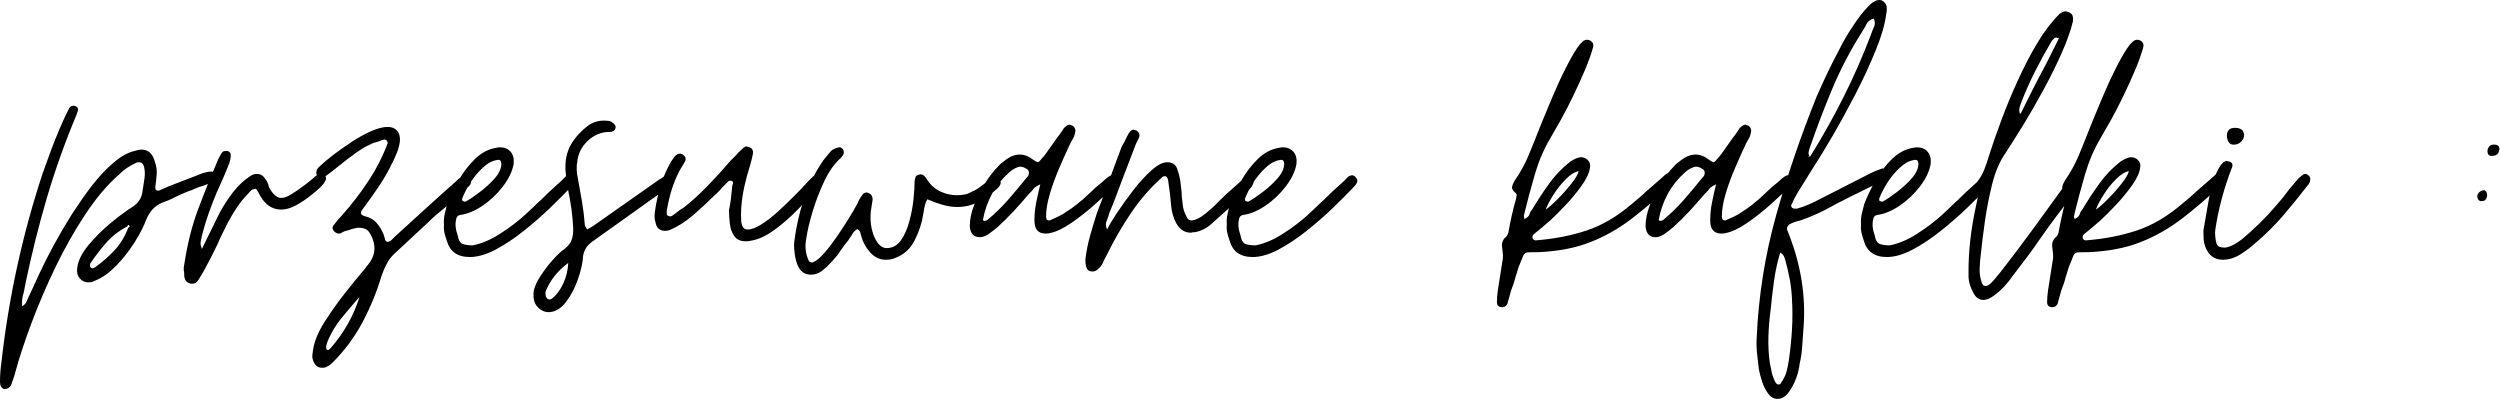 <svg width="345" height="56" viewBox="0 0 345 56" fill="none" xmlns="http://www.w3.org/2000/svg">
<path d="M0.562 53.688C0.188 53.562 0 53.227 0 52.688C0 51.812 0.062 50.938 0.188 50.062C1.18 41.164 3.07 32.48 5.859 24C6.148 23.211 6.5 22.246 6.906 21.109C7.32 19.965 7.77 18.836 8.25 17.719C8.727 16.594 9.156 15.68 9.531 14.969C9.656 14.719 9.863 14.594 10.156 14.594C10.281 14.594 10.363 14.617 10.406 14.656C10.781 14.781 10.863 15.074 10.656 15.531C10.656 15.531 10.613 15.656 10.531 15.906C8.945 19.688 7.582 23.523 6.438 27.406C5.301 31.293 4.316 35.25 3.484 39.281C3.445 39.488 3.402 39.719 3.359 39.969C3.32 40.219 3.258 40.469 3.172 40.719C3.047 41.25 3.008 41.766 3.047 42.266C3.34 42.098 3.539 41.898 3.641 41.672C3.742 41.441 3.836 41.227 3.922 41.031C4.129 40.57 4.359 40.082 4.609 39.562C4.859 39.039 5.129 38.445 5.422 37.781C6.004 36.531 6.676 35.203 7.438 33.797C8.207 32.383 9.051 30.945 9.969 29.484C10.426 28.789 10.895 28.094 11.375 27.406C11.852 26.719 12.32 26.086 12.781 25.5C13.727 24.293 14.703 23.266 15.703 22.422C16.703 21.57 17.66 21.039 18.578 20.828C18.953 20.703 19.258 20.641 19.5 20.641C20.457 20.641 21.082 21.203 21.375 22.328C21.582 22.902 21.664 23.469 21.625 24.031C21.582 24.594 21.52 25.168 21.438 25.75C21.395 26.125 21.52 26.312 21.812 26.312C21.938 26.312 22.02 26.293 22.062 26.25C22.145 26.211 22.238 26.168 22.344 26.125C22.445 26.086 22.539 26.043 22.625 26C22.707 25.961 22.801 25.918 22.906 25.875C23.008 25.836 23.102 25.793 23.188 25.75L27.547 24.062C27.629 24.023 27.734 23.98 27.859 23.938C27.984 23.898 28.129 23.855 28.297 23.812C28.422 23.773 28.535 23.742 28.641 23.719C28.742 23.699 28.836 23.688 28.922 23.688C29.422 23.605 29.711 23.836 29.797 24.375C29.836 24.793 29.672 25.062 29.297 25.188C29.004 25.273 28.734 25.367 28.484 25.469C28.234 25.574 27.961 25.668 27.672 25.75C27.379 25.836 27.109 25.938 26.859 26.062C26.609 26.188 26.336 26.293 26.047 26.375C25.754 26.5 25.453 26.625 25.141 26.75C24.836 26.875 24.52 27.023 24.188 27.188C23.895 27.355 23.594 27.5 23.281 27.625C22.969 27.75 22.645 27.875 22.312 28C21.352 28.418 20.645 29.184 20.188 30.297C19.852 31.215 19.312 32.266 18.562 33.453C17.82 34.633 16.973 35.711 16.016 36.688C15.055 37.668 14.098 38.344 13.141 38.719C12.859 38.883 12.551 38.969 12.219 38.969C11.719 38.969 11.312 38.781 11 38.406C10.688 38.031 10.57 37.555 10.656 36.969C10.781 35.969 11.297 34.922 12.203 33.828C13.117 32.727 14.16 31.695 15.328 30.734C16.492 29.777 17.473 29.055 18.266 28.562C19.129 28.023 19.602 27.25 19.688 26.25C19.727 25.961 19.77 25.688 19.812 25.438C19.852 25.188 19.895 24.918 19.938 24.625C20.02 24.043 20 23.5 19.875 23C19.75 22.594 19.523 22.391 19.203 22.391C18.992 22.391 18.867 22.414 18.828 22.453C17.91 22.859 17.117 23.398 16.453 24.062C14.867 25.438 13.328 27.25 11.828 29.5C10.336 31.742 8.957 34.172 7.688 36.797C6.426 39.41 5.316 41.992 4.359 44.547C3.402 47.098 2.652 49.375 2.109 51.375C2.07 51.582 1.996 51.82 1.891 52.094C1.789 52.363 1.695 52.645 1.609 52.938C1.445 53.438 1.094 53.688 0.562 53.688ZM12.781 37.031C12.82 37.031 12.863 37.023 12.906 37C12.945 36.98 13.008 36.949 13.094 36.906C14.082 36.199 14.984 35.414 15.797 34.547C16.609 33.672 17.242 32.633 17.703 31.422C17.91 31.34 17.953 31.234 17.828 31.109C17.742 30.984 17.66 31.027 17.578 31.234C16.453 31.82 15.492 32.559 14.703 33.453C13.91 34.352 13.164 35.312 12.469 36.344C12.383 36.68 12.406 36.867 12.531 36.906C12.613 36.992 12.695 37.031 12.781 37.031ZM26.484 39.156C26.445 39.156 26.414 39.156 26.391 39.156C26.371 39.156 26.34 39.156 26.297 39.156C26.297 39.113 26.258 39.094 26.172 39.094C25.758 38.969 25.508 38.656 25.422 38.156C25.422 38.031 25.422 37.906 25.422 37.781C25.422 37.656 25.402 37.512 25.359 37.344C25.359 37.219 25.359 37.094 25.359 36.969C25.359 36.844 25.383 36.699 25.422 36.531C25.84 33.75 26.465 31.242 27.297 29C28.129 26.75 29.082 24.383 30.156 21.891C30.238 21.727 30.32 21.57 30.406 21.422C30.488 21.277 30.57 21.141 30.656 21.016C30.781 20.891 30.969 20.828 31.219 20.828H31.406C31.738 20.953 31.883 21.164 31.844 21.453C31.844 21.828 31.738 22.281 31.531 22.812C31.281 23.438 31.02 24.062 30.75 24.688C30.477 25.312 30.195 25.938 29.906 26.562C29.5 27.523 29.129 28.48 28.797 29.438C28.461 30.387 28.172 31.34 27.922 32.297C27.836 32.633 27.766 32.965 27.703 33.297C27.641 33.633 27.691 33.965 27.859 34.297H27.797L27.859 34.359L30.281 29.422C30.781 28.477 31.406 27.512 32.156 26.531C32.906 25.555 33.758 24.773 34.719 24.188C34.969 24.062 35.219 24 35.469 24C35.957 24 36.348 24.25 36.641 24.75C36.723 24.836 36.797 24.938 36.859 25.062C36.922 25.188 36.973 25.312 37.016 25.438C37.055 25.688 37.16 25.938 37.328 26.188C37.785 26.938 38.285 27.312 38.828 27.312C39.203 27.312 39.66 27.148 40.203 26.812C40.742 26.48 41.289 26.105 41.844 25.688C42.406 25.273 42.852 24.918 43.188 24.625C43.438 24.375 43.707 24.168 44 24C44.039 23.961 44.125 23.938 44.25 23.938C44.414 23.938 44.582 24 44.75 24.125C45 24.375 45.062 24.625 44.938 24.875C44.77 25.211 44.582 25.48 44.375 25.688C44 26.062 43.477 26.512 42.812 27.031C42.156 27.555 41.473 28 40.766 28.375C40.055 28.742 39.41 28.922 38.828 28.922C37.785 28.922 36.93 28.469 36.266 27.562C36.18 27.438 36.098 27.312 36.016 27.188C35.941 27.062 35.863 26.938 35.781 26.812C35.738 26.688 35.676 26.562 35.594 26.438C35.508 26.312 35.426 26.188 35.344 26.062C35.051 26.062 34.832 26.125 34.688 26.25C34.539 26.375 34.406 26.523 34.281 26.688C33.695 27.273 33.176 27.906 32.719 28.594C32.258 29.273 31.844 29.965 31.469 30.672C31.219 31.172 30.969 31.672 30.719 32.172C30.469 32.672 30.238 33.172 30.031 33.672C29.789 34.172 29.547 34.672 29.297 35.172C29.047 35.664 28.773 36.18 28.484 36.719C28.316 37.055 28.141 37.375 27.953 37.688C27.766 38 27.566 38.32 27.359 38.656C27.148 38.988 26.859 39.156 26.484 39.156ZM44.445 50.75C43.82 50.75 43.402 50.395 43.195 49.688C43.109 49.477 43.078 49.258 43.102 49.031C43.121 48.801 43.152 48.562 43.195 48.312C43.32 47.531 43.547 46.785 43.883 46.078C44.215 45.367 44.605 44.68 45.055 44.016C45.844 42.805 46.68 41.641 47.555 40.516C48.43 39.398 49.324 38.301 50.242 37.219C50.367 37.094 50.449 36.992 50.492 36.906C50.531 36.824 50.617 36.719 50.742 36.594C51.812 35.312 51.961 33.922 51.18 32.422C50.969 32.008 50.73 31.734 50.461 31.609C50.188 31.484 49.824 31.422 49.367 31.422C48.867 31.508 48.406 31.633 47.992 31.797C47.699 31.84 47.387 31.965 47.055 32.172C47.012 32.215 46.906 32.234 46.742 32.234C46.531 32.234 46.324 32.133 46.117 31.922C45.824 31.59 45.824 31.277 46.117 30.984C46.449 30.527 46.805 30.109 47.18 29.734C48.469 28.289 49.664 26.742 50.758 25.094C51.859 23.449 52.766 21.695 53.477 19.828C53.516 19.664 53.477 19.516 53.352 19.391C53.227 19.266 53.102 19.227 52.977 19.266C52.809 19.309 52.652 19.359 52.508 19.422C52.359 19.484 52.203 19.539 52.039 19.578C51.664 19.664 51.336 19.789 51.055 19.953C50.555 20.164 49.918 20.539 49.148 21.078C48.375 21.621 47.637 22.184 46.93 22.766C46.219 23.34 45.637 23.793 45.18 24.125C44.898 24.375 44.59 24.5 44.258 24.5C44.047 24.5 43.883 24.418 43.758 24.25C43.547 23.793 43.652 23.375 44.07 23C44.527 22.555 45.148 22.027 45.93 21.422C46.719 20.82 47.574 20.215 48.492 19.609C49.406 19.008 50.309 18.508 51.195 18.109C52.09 17.715 52.852 17.516 53.477 17.516C54.184 17.516 54.684 17.777 54.977 18.297C55.266 18.82 55.266 19.539 54.977 20.453C54.934 20.664 54.859 20.883 54.758 21.109C54.652 21.34 54.559 21.559 54.477 21.766C54.391 21.977 54.289 22.195 54.164 22.422C54.039 22.641 53.934 22.855 53.852 23.062C53.309 24.105 52.715 25.094 52.07 26.031C51.434 26.969 50.762 27.914 50.055 28.859C49.637 29.359 49.762 29.695 50.43 29.859C51.086 30.027 51.602 30.328 51.977 30.766C52.352 31.203 52.664 31.715 52.914 32.297C52.953 32.383 52.984 32.477 53.008 32.578C53.027 32.684 53.059 32.777 53.102 32.859C53.102 33.07 53.184 33.234 53.352 33.359C53.602 33.402 53.828 33.32 54.039 33.109C54.121 33.027 54.203 32.945 54.289 32.859C54.371 32.777 54.453 32.695 54.539 32.609C55.953 31.32 57.355 30.043 58.742 28.781C60.137 27.512 61.562 26.23 63.023 24.938C63.188 24.773 63.359 24.625 63.539 24.5C63.727 24.375 63.945 24.293 64.195 24.25H64.383C64.547 24.25 64.672 24.293 64.758 24.375C65.008 24.543 65.09 24.793 65.008 25.125C64.965 25.375 64.859 25.574 64.695 25.719C64.527 25.867 64.34 26.023 64.133 26.188C63.727 26.605 63.312 27 62.898 27.375C62.48 27.75 62.043 28.125 61.586 28.5C61.125 28.867 60.68 29.234 60.242 29.609C59.805 29.984 59.375 30.383 58.961 30.797L54.477 34.969C54.016 35.387 53.652 35.855 53.383 36.375C53.109 36.898 52.871 37.449 52.664 38.031C51.996 40.27 51.121 42.406 50.039 44.438C48.965 46.477 47.594 48.332 45.93 50C45.719 50.25 45.391 50.477 44.945 50.688C44.859 50.727 44.695 50.75 44.445 50.75ZM45.242 48.312C45.324 48.312 45.43 48.25 45.555 48.125C47.43 46.008 48.781 43.625 49.617 40.969C48.781 41.914 47.969 42.867 47.18 43.828C46.387 44.785 45.742 45.848 45.242 47.016C45.199 47.141 45.156 47.258 45.117 47.375C45.074 47.5 45.039 47.645 45.008 47.812C45.008 48.02 45.023 48.145 45.055 48.188C45.137 48.27 45.199 48.312 45.242 48.312ZM64.832 35.469C63.121 35.469 62.059 34.703 61.645 33.172C61.52 32.84 61.418 32.484 61.332 32.109C61.25 31.734 61.23 31.383 61.27 31.047C61.23 30.508 61.262 30.008 61.363 29.547C61.469 29.09 61.582 28.637 61.707 28.188C62.082 27.188 62.59 26.117 63.238 24.969C63.883 23.824 64.648 22.82 65.535 21.953C66.43 21.078 67.418 20.559 68.504 20.391C68.629 20.391 68.711 20.371 68.754 20.328C68.793 20.328 68.836 20.328 68.879 20.328C68.918 20.328 68.961 20.328 69.004 20.328C69.629 20.328 70.117 20.539 70.473 20.953C70.824 21.371 70.961 21.93 70.879 22.625C70.711 23.625 70.223 24.656 69.41 25.719C68.598 26.781 67.648 27.68 66.566 28.406C65.492 29.125 64.457 29.547 63.457 29.672C63.164 29.758 62.996 29.945 62.957 30.234C62.789 30.902 62.852 31.633 63.145 32.422C63.27 33.133 63.508 33.547 63.863 33.672C64.215 33.797 64.68 33.859 65.254 33.859C66.504 33.609 67.785 33.059 69.098 32.203C70.41 31.352 71.519 30.508 72.426 29.672C72.801 29.34 73.176 28.992 73.551 28.625C73.926 28.25 74.301 27.898 74.676 27.562C75.008 27.23 75.363 26.887 75.738 26.531C76.113 26.18 76.488 25.836 76.863 25.5C76.945 25.418 77.051 25.324 77.176 25.219C77.301 25.117 77.402 25.023 77.488 24.938C77.559 24.855 77.648 24.762 77.754 24.656C77.856 24.555 77.949 24.461 78.035 24.375C78.242 24.25 78.41 24.188 78.535 24.188C78.699 24.188 78.848 24.25 78.973 24.375C79.305 24.668 79.367 24.98 79.16 25.312C79.117 25.438 78.949 25.648 78.66 25.938C77.91 26.73 76.973 27.668 75.848 28.75C74.731 29.824 73.527 30.871 72.238 31.891C70.957 32.914 69.668 33.766 68.379 34.453C67.086 35.133 65.902 35.469 64.832 35.469ZM64.269 27.812C64.801 27.523 65.449 27.086 66.223 26.5C66.992 25.918 67.68 25.281 68.285 24.594C68.887 23.906 69.191 23.23 69.191 22.562C69.148 22.156 68.961 21.996 68.629 22.078C67.961 22.164 67.293 22.516 66.629 23.141C65.961 23.758 65.379 24.461 64.879 25.25C64.387 26.043 64.019 26.773 63.77 27.438C63.77 27.648 63.809 27.75 63.895 27.75C64.102 27.836 64.227 27.855 64.269 27.812ZM75.668 43.078C75.336 43.078 75.004 42.973 74.668 42.766C74.168 42.43 73.856 42.035 73.731 41.578C73.606 41.129 73.586 40.633 73.668 40.094C73.793 39.508 74.106 38.832 74.606 38.062C75.106 37.293 75.668 36.559 76.293 35.859C76.918 35.152 77.481 34.633 77.981 34.297C78.438 33.922 78.738 33.527 78.887 33.109C79.031 32.695 79.106 32.195 79.106 31.609C79.062 30.652 78.981 29.719 78.856 28.812C78.731 27.898 78.562 26.961 78.356 26C78.269 25.586 78.207 25.18 78.168 24.781C78.125 24.387 78.082 23.98 78.043 23.562C77.957 22.156 78.215 20.945 78.809 19.922C79.41 18.902 80.254 17.996 81.34 17.203C81.965 16.828 82.609 16.641 83.277 16.641C83.609 16.641 83.879 16.664 84.09 16.703C84.297 16.746 84.527 16.891 84.777 17.141C84.941 17.309 84.996 17.496 84.934 17.703C84.871 17.914 84.734 18.059 84.527 18.141C84.484 18.184 84.359 18.203 84.152 18.203C82.984 18.203 81.965 18.621 81.09 19.453C80.215 20.289 79.734 21.289 79.652 22.453C79.609 22.609 79.59 22.773 79.59 22.938C79.59 23.105 79.59 23.273 79.59 23.438C79.59 23.605 79.598 23.773 79.621 23.938C79.641 24.105 79.672 24.273 79.715 24.438C79.922 25.562 80.121 26.68 80.309 27.781C80.496 28.875 80.629 29.984 80.715 31.109C80.715 31.152 80.816 31.34 81.027 31.672C81.402 31.465 81.715 31.277 81.965 31.109L91.012 24.75C91.219 24.668 91.406 24.543 91.574 24.375C91.769 24.25 91.953 24.188 92.121 24.188C92.285 24.188 92.434 24.25 92.559 24.375C92.934 24.711 92.973 25.023 92.684 25.312C92.516 25.562 92.188 25.875 91.699 26.25C90.863 26.836 90.051 27.406 89.262 27.969C88.469 28.523 87.676 29.09 86.887 29.672L81.715 33.359C81.004 33.859 80.59 34.523 80.465 35.344C80.422 36.219 80.191 37.262 79.777 38.469C79.371 39.676 78.812 40.742 78.106 41.672C77.394 42.609 76.582 43.078 75.668 43.078ZM75.793 41.328C75.961 41.328 76.106 41.27 76.231 41.156C76.812 40.695 77.312 40.02 77.731 39.125C78.144 38.227 78.375 37.281 78.418 36.281C76.957 37.367 75.918 38.676 75.293 40.219C75.254 40.383 75.254 40.531 75.293 40.656C75.293 40.863 75.356 41.031 75.481 41.156C75.566 41.27 75.668 41.328 75.793 41.328ZM102.914 33.297C102.203 33.297 101.684 33.07 101.352 32.609C101.016 32.152 100.809 31.59 100.727 30.922C100.641 30.258 100.602 29.609 100.602 28.984C100.641 28.789 100.684 28.574 100.727 28.344C100.766 28.117 100.809 27.855 100.852 27.562C100.891 27.273 100.922 26.98 100.945 26.688C100.965 26.398 100.996 26.105 101.039 25.812C101.039 25.73 101.047 25.648 101.07 25.562C101.09 25.48 101.121 25.398 101.164 25.312C101.203 25.148 101.121 25.023 100.914 24.938H100.789C100.621 24.938 100.496 25 100.414 25.125C100.371 25.168 100.32 25.219 100.258 25.281C100.195 25.344 100.141 25.398 100.102 25.438C99.934 25.605 99.789 25.75 99.664 25.875C99.539 26 99.414 26.148 99.289 26.312C99.133 26.48 98.981 26.625 98.836 26.75C98.688 26.875 98.531 27.023 98.367 27.188C97.531 28.023 96.606 28.875 95.586 29.75C94.562 30.617 93.516 31.277 92.445 31.734C92.32 31.777 92.203 31.809 92.102 31.828C91.996 31.852 91.902 31.859 91.82 31.859C91.027 31.859 90.57 31.445 90.445 30.609C90.32 30.277 90.297 29.797 90.383 29.172C90.547 27.977 90.809 26.793 91.164 25.625C91.516 24.461 92.008 23.34 92.633 22.266L93.117 21.578C93.367 21.328 93.594 21.203 93.805 21.203C94.012 21.203 94.18 21.266 94.305 21.391C94.68 21.684 94.719 22.039 94.43 22.453C94.344 22.609 94.25 22.773 94.148 22.938C94.043 23.105 93.93 23.293 93.805 23.5C93.344 24.375 92.969 25.281 92.68 26.219C92.398 27.156 92.172 28.121 92.008 29.109C92.008 29.152 92.008 29.203 92.008 29.266C92.008 29.328 92.008 29.402 92.008 29.484C92.008 29.652 92.09 29.758 92.258 29.797C92.297 29.84 92.383 29.859 92.508 29.859C92.633 29.859 92.793 29.777 92.992 29.609C93.156 29.484 93.324 29.359 93.492 29.234C93.656 29.109 93.824 28.984 93.992 28.859C94.156 28.777 94.312 28.68 94.461 28.562C94.606 28.438 94.762 28.312 94.93 28.188C96.012 27.273 97.027 26.312 97.977 25.312C98.934 24.312 99.871 23.277 100.789 22.203C100.953 22.039 101.102 21.891 101.227 21.766C101.352 21.641 101.496 21.496 101.664 21.328C101.789 21.164 101.922 21.016 102.07 20.891C102.215 20.766 102.371 20.621 102.539 20.453C102.703 20.289 102.871 20.203 103.039 20.203C103.078 20.203 103.227 20.246 103.477 20.328C103.809 20.496 103.953 20.766 103.914 21.141C103.871 21.309 103.84 21.465 103.82 21.609C103.797 21.758 103.766 21.891 103.727 22.016C103.684 22.184 103.641 22.34 103.602 22.484C103.559 22.621 103.516 22.773 103.477 22.938C103.184 23.855 102.934 24.781 102.727 25.719C102.516 26.656 102.371 27.648 102.289 28.688C102.246 29.305 102.246 29.922 102.289 30.547C102.371 31.297 102.664 31.672 103.164 31.672C103.703 31.672 104.344 31.434 105.086 30.953C105.836 30.477 106.594 29.887 107.367 29.188C108.137 28.48 108.855 27.793 109.523 27.125C110.187 26.461 110.711 25.918 111.086 25.5C111.449 25.086 111.84 24.688 112.258 24.312C112.34 24.23 112.445 24.188 112.57 24.188C112.734 24.188 112.883 24.25 113.008 24.375C113.34 24.711 113.422 25 113.258 25.25C113.172 25.418 113.102 25.555 113.039 25.656C112.977 25.762 112.902 25.855 112.82 25.938C112.109 26.773 111.234 27.73 110.195 28.812C109.164 29.887 108.062 30.852 106.898 31.703C105.742 32.559 104.621 33.07 103.539 33.234C103.414 33.277 103.203 33.297 102.914 33.297ZM111.891 37.906C111.016 37.906 110.391 37.43 110.016 36.469C109.809 35.887 109.684 35.309 109.641 34.734C109.559 34.152 109.559 33.609 109.641 33.109C109.891 31.234 110.297 29.438 110.859 27.719C111.422 25.992 112.203 24.336 113.203 22.75C113.398 22.43 113.625 22.109 113.875 21.797C114.125 21.484 114.395 21.164 114.687 20.828C114.937 20.621 115.227 20.477 115.562 20.391C115.602 20.352 115.687 20.328 115.812 20.328C116.02 20.328 116.187 20.414 116.312 20.578C116.477 20.828 116.5 21.078 116.375 21.328C116.289 21.453 116.219 21.559 116.156 21.641C116.094 21.727 116.039 21.789 116 21.828C115.164 22.57 114.426 23.605 113.781 24.938C113.145 26.273 112.609 27.656 112.172 29.094C111.734 30.523 111.43 31.797 111.266 32.922C111.055 34.008 111.16 35 111.578 35.906C111.66 36.117 111.828 36.219 112.078 36.219C112.16 36.219 112.223 36.199 112.266 36.156C112.68 35.992 113.176 35.578 113.75 34.922C114.332 34.258 114.914 33.496 115.5 32.641C116.082 31.789 116.613 30.977 117.094 30.203C117.57 29.434 117.914 28.844 118.125 28.438C118.207 28.312 118.281 28.188 118.344 28.062C118.406 27.938 118.457 27.812 118.5 27.688C118.582 27.562 118.656 27.438 118.719 27.312C118.781 27.188 118.852 27.086 118.937 27C119.102 26.711 119.312 26.562 119.562 26.562C119.594 26.562 119.609 26.562 119.609 26.562C119.609 26.562 119.629 26.562 119.672 26.562C119.711 26.605 119.754 26.625 119.797 26.625C120.211 26.75 120.422 27.062 120.422 27.562C120.379 27.812 120.336 28.074 120.297 28.344C120.254 28.605 120.211 28.883 120.172 29.172C120.047 30.465 120.211 31.652 120.672 32.734C121.129 33.734 121.691 34.234 122.359 34.234C123.148 34.234 123.797 33.891 124.297 33.203C124.797 32.516 125.187 31.652 125.469 30.609C125.758 29.57 125.957 28.531 126.062 27.5C126.164 26.461 126.219 25.605 126.219 24.938C126.258 24.73 126.301 24.562 126.344 24.438C126.383 24.312 126.508 24.211 126.719 24.125C126.801 24.125 126.863 24.105 126.906 24.062C126.906 24.062 126.914 24.062 126.937 24.062C126.957 24.062 126.988 24.062 127.031 24.062C127.32 24.062 127.57 24.23 127.781 24.562L128.219 25.188C128.676 25.773 129.25 26.211 129.937 26.5C130.625 26.793 131.32 26.938 132.031 26.938C132.395 26.938 132.754 26.906 133.109 26.844C133.461 26.781 133.805 26.648 134.141 26.438C134.348 26.355 134.555 26.25 134.766 26.125C134.973 26 135.18 25.855 135.391 25.688C135.598 25.523 135.797 25.375 135.984 25.25C136.172 25.125 136.348 25 136.516 24.875C136.848 24.625 137.098 24.5 137.266 24.5C137.473 24.5 137.66 24.586 137.828 24.75C138.273 25.086 138.172 25.543 137.516 26.125C136.766 26.793 135.941 27.367 135.047 27.844C134.148 28.324 133.18 28.562 132.141 28.562C131.441 28.562 130.738 28.461 130.031 28.25C129.32 28.043 128.633 27.793 127.969 27.5C127.801 27.793 127.676 28.125 127.594 28.5C127.551 28.656 127.52 28.828 127.5 29.016C127.477 29.203 127.445 29.383 127.406 29.547C127.238 30.715 126.852 31.902 126.25 33.109C125.656 34.32 124.754 35.148 123.547 35.594C123.211 35.762 122.773 35.844 122.234 35.844C121.398 35.844 120.68 35.508 120.078 34.828C119.484 34.141 119.082 33.422 118.875 32.672C118.832 32.465 118.781 32.266 118.719 32.078C118.656 31.891 118.52 31.734 118.312 31.609C117.977 31.82 117.75 32.047 117.625 32.297C117.539 32.465 117.445 32.609 117.344 32.734C117.238 32.859 117.145 33.008 117.062 33.172C116.645 33.672 116.27 34.172 115.937 34.672C115.77 34.953 115.57 35.219 115.344 35.469C115.113 35.719 114.895 35.969 114.687 36.219C114.312 36.637 113.895 37.023 113.437 37.375C112.988 37.73 112.473 37.906 111.891 37.906ZM135.203 32.734C134.371 32.734 133.914 32.234 133.828 31.234C133.828 30.32 134.027 29.344 134.422 28.312C134.82 27.273 135.316 26.273 135.922 25.312C136.523 24.355 137.141 23.562 137.766 22.938C137.93 22.73 138.238 22.465 138.687 22.141C139.352 21.602 140.039 21.328 140.75 21.328C141.375 21.328 142 21.578 142.625 22.078C142.957 22.289 143.145 22.391 143.187 22.391C143.312 22.391 143.5 22.227 143.75 21.891C143.957 21.684 144.148 21.453 144.328 21.203C144.516 20.953 144.691 20.703 144.859 20.453C145.023 20.203 145.203 19.953 145.391 19.703C145.578 19.453 145.754 19.203 145.922 18.953C146.004 18.871 146.086 18.766 146.172 18.641C146.254 18.516 146.336 18.391 146.422 18.266C146.504 18.184 146.578 18.078 146.641 17.953C146.703 17.828 146.773 17.727 146.859 17.641C147.148 17.352 147.398 17.203 147.609 17.203C147.609 17.203 147.734 17.246 147.984 17.328C148.398 17.578 148.504 17.996 148.297 18.578C148.254 18.746 148.203 18.891 148.141 19.016C148.078 19.141 148.004 19.266 147.922 19.391C147.754 19.684 147.609 19.977 147.484 20.266C147.109 21.059 146.672 22.039 146.172 23.203C145.672 24.359 145.242 25.531 144.891 26.719C144.535 27.906 144.359 28.953 144.359 29.859C144.359 30.234 144.484 30.422 144.734 30.422C144.859 30.422 144.941 30.402 144.984 30.359C145.273 30.234 145.555 30.109 145.828 29.984C146.098 29.859 146.379 29.715 146.672 29.547C147.047 29.297 147.43 29.043 147.828 28.781C148.223 28.512 148.609 28.211 148.984 27.875C149.273 27.668 149.547 27.438 149.797 27.188C150.047 26.938 150.289 26.711 150.531 26.5C150.988 26.043 151.488 25.605 152.031 25.188C152.113 25.105 152.207 25.023 152.312 24.938C152.414 24.855 152.508 24.773 152.594 24.688C152.676 24.605 152.844 24.48 153.094 24.312C153.176 24.273 153.238 24.242 153.281 24.219C153.32 24.199 153.363 24.188 153.406 24.188C153.57 24.188 153.719 24.25 153.844 24.375C154.133 24.543 154.219 24.855 154.094 25.312C154.051 25.355 154.031 25.387 154.031 25.406C154.031 25.43 154.008 25.461 153.969 25.5C153.926 25.543 153.883 25.586 153.844 25.625C153.801 25.668 153.758 25.711 153.719 25.75C153.133 26.336 152.301 27.117 151.219 28.094C150.145 29.062 149.035 29.945 147.891 30.734C146.742 31.527 145.734 32.008 144.859 32.172C144.773 32.215 144.586 32.234 144.297 32.234C143.266 32.234 142.75 31.633 142.75 30.422C142.75 29.59 142.832 28.762 143 27.938C143.164 27.105 143.352 26.273 143.562 25.438C143.102 25.648 142.789 25.855 142.625 26.062C142.539 26.188 142.438 26.312 142.313 26.438C142.187 26.562 142.082 26.668 142 26.75C141.289 27.586 140.582 28.387 139.875 29.156C139.164 29.918 138.422 30.652 137.641 31.359C137.348 31.609 136.973 31.902 136.516 32.234C136.055 32.57 135.617 32.734 135.203 32.734ZM135.766 30.484C136.016 30.484 136.203 30.422 136.328 30.297C137.328 29.465 138.258 28.555 139.125 27.562C140 26.562 140.852 25.543 141.687 24.5C141.727 24.461 141.77 24.418 141.812 24.375C141.852 24.336 141.895 24.273 141.937 24.188C142.062 23.773 141.977 23.48 141.687 23.312C141.352 23.105 141.062 23 140.812 23C140.602 23 140.344 23.086 140.031 23.25C139.719 23.418 139.477 23.586 139.312 23.75C137.363 25.461 136.141 27.664 135.641 30.359L135.703 30.422C135.742 30.422 135.766 30.445 135.766 30.484ZM150.723 37.469C150.223 37.469 149.934 37.18 149.848 36.594C149.809 36.469 149.785 36.199 149.785 35.781C149.91 34.711 150.121 33.652 150.41 32.609C150.703 31.57 151.016 30.527 151.348 29.484C151.637 28.703 151.93 27.93 152.223 27.156C152.512 26.387 152.805 25.605 153.098 24.812C153.387 24.023 153.676 23.246 153.957 22.484C154.246 21.715 154.539 20.934 154.832 20.141C155.039 19.852 155.277 19.402 155.551 18.797C155.82 18.195 156.121 17.891 156.457 17.891C156.457 17.891 156.582 17.934 156.832 18.016C157.246 18.266 157.352 18.621 157.145 19.078L156.77 19.828C156.477 20.621 156.176 21.414 155.863 22.203C155.551 22.984 155.246 23.773 154.957 24.562C154.664 25.355 154.363 26.156 154.051 26.969C153.746 27.781 153.43 28.578 153.098 29.359C153.055 29.527 153.004 29.703 152.941 29.891C152.879 30.078 152.805 30.277 152.723 30.484C152.555 30.82 152.574 31.215 152.785 31.672C153.035 31.133 153.488 30.367 154.145 29.375C154.809 28.375 155.559 27.336 156.395 26.25C157.227 25.168 158.059 24.258 158.895 23.516C159.727 22.766 160.449 22.391 161.066 22.391C161.773 22.391 162.23 22.684 162.441 23.266C162.648 23.84 162.793 24.398 162.879 24.938C162.918 25.23 162.949 25.5 162.973 25.75C162.992 26 163.024 26.25 163.067 26.5C163.067 26.75 163.074 27 163.098 27.25C163.117 27.5 163.149 27.75 163.192 28C163.231 28.699 163.418 29.34 163.754 29.922C163.879 30.258 164.129 30.422 164.504 30.422C164.586 30.422 164.648 30.402 164.692 30.359C164.692 30.359 164.699 30.359 164.723 30.359C164.742 30.359 164.774 30.359 164.817 30.359C165.192 30.234 165.543 30.059 165.879 29.828C166.211 29.602 166.539 29.34 166.864 29.047C167.153 28.809 167.426 28.562 167.676 28.312C167.926 28.062 168.196 27.793 168.489 27.5C168.739 27.25 168.996 27 169.27 26.75C169.539 26.5 169.821 26.25 170.114 26C170.446 25.711 170.727 25.461 170.957 25.25C171.184 25.043 171.34 24.898 171.426 24.812C171.508 24.73 171.59 24.648 171.676 24.562C171.758 24.48 171.821 24.418 171.864 24.375C171.989 24.25 172.133 24.188 172.301 24.188C172.465 24.188 172.614 24.25 172.739 24.375C173.02 24.625 173.098 24.918 172.973 25.25C172.856 25.586 172.676 25.875 172.426 26.125C172.258 26.293 171.934 26.594 171.457 27.031C170.977 27.469 170.457 27.949 169.895 28.469C169.332 28.98 168.809 29.445 168.332 29.859C167.852 30.277 167.528 30.57 167.364 30.734C166.621 31.445 165.793 31.883 164.879 32.047C164.836 32.047 164.793 32.047 164.754 32.047C164.711 32.047 164.668 32.047 164.629 32.047C164.543 32.09 164.442 32.109 164.317 32.109C163.481 32.109 162.817 31.672 162.317 30.797C161.942 30.09 161.711 29.324 161.629 28.5C161.586 28.168 161.555 27.844 161.535 27.531C161.512 27.219 161.481 26.918 161.442 26.625C161.399 26.336 161.356 26.031 161.317 25.719C161.274 25.406 161.231 25.105 161.192 24.812C161.106 24.48 160.961 24.312 160.754 24.312C160.586 24.312 160.446 24.375 160.332 24.5C158.707 25.961 157.278 27.605 156.051 29.438C154.821 31.262 153.731 33.148 152.785 35.094C152.7 35.262 152.606 35.438 152.504 35.625C152.399 35.812 152.305 36.012 152.223 36.219C152.137 36.43 152.024 36.617 151.879 36.781C151.731 36.949 151.555 37.117 151.348 37.281C151.18 37.406 150.973 37.469 150.723 37.469ZM172.863 35.469C171.152 35.469 170.09 34.703 169.676 33.172C169.551 32.84 169.449 32.484 169.363 32.109C169.281 31.734 169.262 31.383 169.301 31.047C169.262 30.508 169.293 30.008 169.395 29.547C169.5 29.09 169.613 28.637 169.738 28.188C170.113 27.188 170.621 26.117 171.27 24.969C171.914 23.824 172.68 22.82 173.566 21.953C174.461 21.078 175.449 20.559 176.535 20.391C176.66 20.391 176.742 20.371 176.785 20.328C176.824 20.328 176.867 20.328 176.91 20.328C176.949 20.328 176.992 20.328 177.035 20.328C177.66 20.328 178.148 20.539 178.504 20.953C178.856 21.371 178.992 21.93 178.91 22.625C178.742 23.625 178.254 24.656 177.441 25.719C176.629 26.781 175.68 27.68 174.598 28.406C173.523 29.125 172.488 29.547 171.488 29.672C171.195 29.758 171.027 29.945 170.988 30.234C170.82 30.902 170.883 31.633 171.176 32.422C171.301 33.133 171.539 33.547 171.895 33.672C172.246 33.797 172.711 33.859 173.285 33.859C174.535 33.609 175.816 33.059 177.129 32.203C178.441 31.352 179.551 30.508 180.457 29.672C180.832 29.34 181.207 28.992 181.582 28.625C181.957 28.25 182.332 27.898 182.707 27.562C183.039 27.23 183.395 26.887 183.77 26.531C184.145 26.18 184.52 25.836 184.895 25.5C184.977 25.418 185.082 25.324 185.207 25.219C185.332 25.117 185.434 25.023 185.52 24.938C185.59 24.855 185.68 24.762 185.785 24.656C185.887 24.555 185.98 24.461 186.066 24.375C186.273 24.25 186.441 24.188 186.566 24.188C186.731 24.188 186.879 24.25 187.004 24.375C187.336 24.668 187.398 24.98 187.191 25.312C187.148 25.438 186.98 25.648 186.691 25.938C185.941 26.73 185.004 27.668 183.879 28.75C182.762 29.824 181.559 30.871 180.27 31.891C178.988 32.914 177.699 33.766 176.41 34.453C175.117 35.133 173.934 35.469 172.863 35.469ZM172.301 27.812C172.832 27.523 173.48 27.086 174.254 26.5C175.023 25.918 175.711 25.281 176.316 24.594C176.918 23.906 177.223 23.23 177.223 22.562C177.18 22.156 176.992 21.996 176.66 22.078C175.992 22.164 175.324 22.516 174.66 23.141C173.992 23.758 173.41 24.461 172.91 25.25C172.418 26.043 172.051 26.773 171.801 27.438C171.801 27.648 171.84 27.75 171.926 27.75C172.133 27.836 172.258 27.855 172.301 27.812ZM207.324 42.391C206.824 42.391 206.574 42.16 206.574 41.703C206.574 41.453 206.587 41.191 206.605 40.922C206.629 40.66 206.66 40.383 206.699 40.094L207.324 36.094C207.41 35.719 207.43 35.352 207.387 34.984C207.348 34.609 207.305 34.234 207.262 33.859C207.262 33.484 207.387 33.152 207.637 32.859C207.969 32.609 208.156 32.277 208.199 31.859C208.324 31.152 208.469 30.43 208.637 29.688C208.801 28.938 208.988 28.211 209.199 27.5C209.238 27.336 209.269 27.168 209.293 27C209.312 26.836 209.238 26.688 209.074 26.562C208.738 26.273 208.606 26 208.668 25.75C208.731 25.5 208.844 25.23 209.012 24.938C209.801 23.812 210.453 22.633 210.965 21.391C211.484 20.141 211.996 18.871 212.496 17.578C212.535 17.453 212.734 16.969 213.09 16.125C213.441 15.273 213.871 14.25 214.371 13.062C214.871 11.875 215.41 10.703 215.996 9.547C216.578 8.383 217.125 7.414 217.637 6.641C218.156 5.871 218.606 5.484 218.981 5.484C219.145 5.484 219.313 5.527 219.481 5.609C219.813 5.82 219.938 6.109 219.856 6.484C219.645 7.277 219.301 8.258 218.824 9.422C218.344 10.578 217.801 11.781 217.199 13.031C216.606 14.281 216.004 15.449 215.402 16.531C214.797 17.605 214.285 18.496 213.871 19.203C212.996 20.703 212.297 22.359 211.777 24.172C211.254 25.977 210.793 27.703 210.387 29.359C210.344 29.527 210.313 29.672 210.293 29.797C210.27 29.922 210.301 30.07 210.387 30.234C210.762 30.027 210.984 29.82 211.059 29.609C211.141 29.32 211.266 29.09 211.434 28.922C212.141 27.727 212.922 26.531 213.777 25.344C214.629 24.156 215.621 23.133 216.746 22.266C216.953 22.141 217.156 22.027 217.356 21.922C217.563 21.82 217.793 21.746 218.043 21.703C218.457 21.664 218.813 21.789 219.106 22.078C219.395 22.359 219.5 22.711 219.418 23.125C219.332 23.836 218.949 24.668 218.262 25.625C217.574 26.586 216.824 27.492 216.012 28.344C215.207 29.188 214.535 29.859 213.996 30.359C213.621 30.695 213.234 31.027 212.84 31.359C212.441 31.695 212.035 32.027 211.621 32.359C211.496 32.484 211.453 32.652 211.496 32.859C211.578 33.07 211.723 33.172 211.934 33.172C214.516 32.965 216.863 32.508 218.981 31.797C221.106 31.09 223.184 29.867 225.215 28.125C225.547 27.836 225.879 27.555 226.215 27.281C226.547 27.012 226.859 26.73 227.152 26.438C227.484 26.148 227.809 25.867 228.121 25.594C228.434 25.324 228.754 25.043 229.09 24.75C229.172 24.668 229.266 24.586 229.371 24.5C229.473 24.418 229.566 24.336 229.652 24.25C229.723 24.168 229.813 24.094 229.918 24.031C230.02 23.969 230.113 23.918 230.199 23.875C230.238 23.836 230.344 23.812 230.512 23.812C230.676 23.812 230.863 23.918 231.074 24.125C231.281 24.461 231.301 24.711 231.137 24.875C231.094 25 230.926 25.211 230.637 25.5C228.731 27.293 226.891 28.867 225.121 30.219C223.359 31.562 221.469 32.633 219.449 33.422C217.438 34.215 215.078 34.672 212.371 34.797C211.621 34.797 211.098 34.809 210.809 34.828C210.527 34.852 210.324 35.008 210.199 35.297C210.074 35.578 209.863 36.094 209.574 36.844C209.488 37.137 209.395 37.438 209.293 37.75C209.188 38.062 209.094 38.383 209.012 38.719C208.926 39.008 208.824 39.312 208.699 39.625C208.574 39.938 208.469 40.258 208.387 40.594L208.012 41.953C207.844 42.242 207.617 42.391 207.324 42.391ZM213.309 28.922C213.684 28.684 214.215 28.219 214.902 27.531C215.59 26.844 216.23 26.125 216.824 25.375C217.426 24.625 217.77 24.043 217.855 23.625C217.324 23.711 216.734 24.074 216.09 24.719C215.441 25.367 214.871 26.086 214.371 26.875C213.871 27.668 213.516 28.352 213.309 28.922ZM228.461 32.734C227.629 32.734 227.172 32.234 227.086 31.234C227.086 30.32 227.285 29.344 227.68 28.312C228.078 27.273 228.574 26.273 229.18 25.312C229.781 24.355 230.398 23.562 231.023 22.938C231.187 22.73 231.496 22.465 231.945 22.141C232.609 21.602 233.297 21.328 234.008 21.328C234.633 21.328 235.258 21.578 235.883 22.078C236.215 22.289 236.402 22.391 236.445 22.391C236.57 22.391 236.758 22.227 237.008 21.891C237.215 21.684 237.406 21.453 237.586 21.203C237.773 20.953 237.949 20.703 238.117 20.453C238.281 20.203 238.461 19.953 238.648 19.703C238.836 19.453 239.012 19.203 239.18 18.953C239.262 18.871 239.344 18.766 239.43 18.641C239.512 18.516 239.594 18.391 239.68 18.266C239.762 18.184 239.836 18.078 239.898 17.953C239.961 17.828 240.031 17.727 240.117 17.641C240.406 17.352 240.656 17.203 240.867 17.203C240.867 17.203 240.992 17.246 241.242 17.328C241.656 17.578 241.762 17.996 241.555 18.578C241.512 18.746 241.461 18.891 241.398 19.016C241.336 19.141 241.262 19.266 241.18 19.391C241.012 19.684 240.867 19.977 240.742 20.266C240.367 21.059 239.93 22.039 239.43 23.203C238.93 24.359 238.5 25.531 238.148 26.719C237.793 27.906 237.617 28.953 237.617 29.859C237.617 30.234 237.742 30.422 237.992 30.422C238.117 30.422 238.199 30.402 238.242 30.359C238.531 30.234 238.813 30.109 239.086 29.984C239.355 29.859 239.637 29.715 239.93 29.547C240.305 29.297 240.688 29.043 241.086 28.781C241.48 28.512 241.867 28.211 242.242 27.875C242.531 27.668 242.805 27.438 243.055 27.188C243.305 26.938 243.547 26.711 243.789 26.5C244.246 26.043 244.746 25.605 245.289 25.188C245.371 25.105 245.465 25.023 245.57 24.938C245.672 24.855 245.766 24.773 245.852 24.688C245.934 24.605 246.102 24.48 246.352 24.312C246.434 24.273 246.496 24.242 246.539 24.219C246.578 24.199 246.621 24.188 246.664 24.188C246.828 24.188 246.977 24.25 247.102 24.375C247.391 24.543 247.477 24.855 247.352 25.312C247.309 25.355 247.289 25.387 247.289 25.406C247.289 25.43 247.266 25.461 247.227 25.5C247.184 25.543 247.141 25.586 247.102 25.625C247.059 25.668 247.016 25.711 246.977 25.75C246.391 26.336 245.559 27.117 244.477 28.094C243.402 29.062 242.293 29.945 241.148 30.734C240 31.527 238.992 32.008 238.117 32.172C238.031 32.215 237.844 32.234 237.555 32.234C236.523 32.234 236.008 31.633 236.008 30.422C236.008 29.59 236.09 28.762 236.258 27.938C236.422 27.105 236.609 26.273 236.82 25.438C236.359 25.648 236.047 25.855 235.883 26.062C235.797 26.188 235.695 26.312 235.57 26.438C235.445 26.562 235.34 26.668 235.258 26.75C234.547 27.586 233.84 28.387 233.133 29.156C232.422 29.918 231.68 30.652 230.898 31.359C230.605 31.609 230.23 31.902 229.773 32.234C229.313 32.57 228.875 32.734 228.461 32.734ZM229.023 30.484C229.273 30.484 229.461 30.422 229.586 30.297C230.586 29.465 231.516 28.555 232.383 27.562C233.258 26.562 234.109 25.543 234.945 24.5C234.984 24.461 235.027 24.418 235.07 24.375C235.109 24.336 235.152 24.273 235.195 24.188C235.32 23.773 235.234 23.48 234.945 23.312C234.609 23.105 234.32 23 234.07 23C233.859 23 233.602 23.086 233.289 23.25C232.977 23.418 232.734 23.586 232.57 23.75C230.621 25.461 229.398 27.664 228.898 30.359L228.961 30.422C229 30.422 229.023 30.445 229.023 30.484ZM245.293 55.047C244.793 55.047 244.363 54.805 244.012 54.328C243.66 53.859 243.379 53.301 243.168 52.656C242.961 52.008 242.816 51.457 242.73 51C242.648 50.289 242.566 49.57 242.48 48.844C242.398 48.113 242.379 47.398 242.418 46.703C242.668 40.879 243.57 35.199 245.121 29.656C246.684 24.105 248.547 18.648 250.715 13.281C250.879 12.906 251.16 12.281 251.559 11.406C251.953 10.531 252.406 9.59 252.918 8.578C253.438 7.559 253.906 6.652 254.324 5.859C254.781 5.027 255.312 4.168 255.918 3.281C256.52 2.387 257.125 1.617 257.73 0.969C258.332 0.324 258.863 0 259.324 0C259.531 0 259.656 0.023 259.699 0.062C260.063 0.273 260.277 0.531 260.34 0.844C260.402 1.156 260.391 1.5 260.309 1.875C260.141 3.281 259.66 4.953 258.871 6.891C258.09 8.828 257.156 10.852 256.074 12.953C254.988 15.047 253.906 17.023 252.824 18.875C251.75 20.719 250.816 22.242 250.027 23.438C249.691 23.98 249.359 24.523 249.027 25.062C248.691 25.605 248.379 26.105 248.09 26.562C247.922 26.855 247.777 27.117 247.652 27.344C247.527 27.574 247.426 27.793 247.356 28C247.106 28.336 247.125 28.578 247.418 28.734C247.449 28.777 247.566 28.797 247.777 28.797H247.965C248.547 28.641 249.121 28.438 249.684 28.188C250.246 27.938 250.797 27.668 251.34 27.375L258.074 23.938C258.324 23.812 258.574 23.699 258.824 23.594C259.074 23.492 259.324 23.398 259.574 23.312C259.613 23.312 259.656 23.293 259.699 23.25C259.699 23.25 259.719 23.25 259.762 23.25C260.207 23.25 260.453 23.438 260.496 23.812C260.621 24.188 260.516 24.48 260.184 24.688C259.984 24.812 259.781 24.918 259.574 25C259.488 25.043 259.387 25.094 259.262 25.156C259.137 25.219 259.031 25.293 258.949 25.375C258.363 25.668 257.77 25.961 257.168 26.25C256.563 26.543 255.969 26.836 255.387 27.125C254.801 27.418 254.207 27.719 253.606 28.031C253.012 28.344 252.422 28.664 251.84 28.984C251.254 29.277 250.691 29.539 250.152 29.766C249.609 29.996 249.047 30.215 248.465 30.422C247.84 30.547 247.324 30.734 246.918 30.984C246.668 31.195 246.563 31.422 246.606 31.672L246.981 32.609C248.551 36.766 249.191 40.898 248.902 45.016C248.859 45.43 248.828 45.859 248.809 46.297C248.785 46.734 248.754 47.176 248.715 47.625C248.672 48.5 248.547 49.375 248.34 50.25C248.297 50.789 248.141 51.438 247.871 52.188C247.598 52.938 247.246 53.598 246.809 54.172C246.379 54.754 245.875 55.047 245.293 55.047ZM245.418 53.062C245.625 53.062 245.75 52.977 245.793 52.812C246.125 52.352 246.363 51.875 246.512 51.375C246.656 50.875 246.77 50.332 246.855 49.75C247.062 48.332 247.207 46.914 247.293 45.5C247.375 44.094 247.375 42.68 247.293 41.266C247.25 40.316 247.145 39.395 246.98 38.5C246.812 37.605 246.605 36.719 246.355 35.844C246.312 35.68 246.25 35.512 246.168 35.344C246.082 35.18 245.918 35.016 245.668 34.859C245.293 36.102 245.012 37.387 244.824 38.719C244.637 40.051 244.48 41.379 244.355 42.703C244.191 43.91 244.086 45.133 244.043 46.375C244.004 47.625 244.066 48.852 244.23 50.062C244.312 50.52 244.406 50.977 244.512 51.438C244.613 51.895 244.793 52.352 245.043 52.812C245.168 52.977 245.293 53.062 245.418 53.062ZM249.59 21.641H249.777C251.441 18.977 252.969 16.262 254.355 13.5C255.75 10.742 257.012 7.883 258.137 4.922C258.219 4.715 258.293 4.516 258.355 4.328C258.418 4.141 258.488 3.965 258.574 3.797C258.781 3.434 258.781 3.023 258.574 2.562C258.113 2.688 257.781 2.938 257.574 3.312C257.488 3.523 257.387 3.719 257.262 3.906C257.137 4.086 257.031 4.258 256.949 4.422C255.363 6.922 254.012 9.508 252.887 12.172C251.77 14.828 250.734 17.547 249.777 20.328C249.691 20.539 249.629 20.758 249.59 20.984C249.547 21.215 249.609 21.434 249.777 21.641C249.734 21.641 249.672 21.602 249.59 21.516V21.641ZM260.383 35.469C258.672 35.469 257.609 34.703 257.195 33.172C257.07 32.84 256.969 32.484 256.883 32.109C256.801 31.734 256.781 31.383 256.82 31.047C256.781 30.508 256.813 30.008 256.914 29.547C257.02 29.09 257.133 28.637 257.258 28.188C257.633 27.188 258.141 26.117 258.789 24.969C259.434 23.824 260.199 22.82 261.086 21.953C261.981 21.078 262.969 20.559 264.055 20.391C264.18 20.391 264.262 20.371 264.305 20.328C264.344 20.328 264.387 20.328 264.43 20.328C264.469 20.328 264.512 20.328 264.555 20.328C265.18 20.328 265.668 20.539 266.023 20.953C266.375 21.371 266.512 21.93 266.43 22.625C266.262 23.625 265.773 24.656 264.961 25.719C264.148 26.781 263.199 27.68 262.117 28.406C261.043 29.125 260.008 29.547 259.008 29.672C258.715 29.758 258.547 29.945 258.508 30.234C258.34 30.902 258.402 31.633 258.695 32.422C258.82 33.133 259.059 33.547 259.414 33.672C259.766 33.797 260.231 33.859 260.805 33.859C262.055 33.609 263.336 33.059 264.648 32.203C265.961 31.352 267.07 30.508 267.977 29.672C268.352 29.34 268.727 28.992 269.102 28.625C269.477 28.25 269.852 27.898 270.227 27.562C270.559 27.23 270.914 26.887 271.289 26.531C271.664 26.18 272.039 25.836 272.414 25.5C272.496 25.418 272.602 25.324 272.727 25.219C272.852 25.117 272.953 25.023 273.039 24.938C273.109 24.855 273.199 24.762 273.305 24.656C273.406 24.555 273.5 24.461 273.586 24.375C273.793 24.25 273.961 24.188 274.086 24.188C274.25 24.188 274.398 24.25 274.523 24.375C274.855 24.668 274.918 24.98 274.711 25.312C274.668 25.438 274.5 25.648 274.211 25.938C273.461 26.73 272.523 27.668 271.398 28.75C270.281 29.824 269.078 30.871 267.789 31.891C266.508 32.914 265.219 33.766 263.93 34.453C262.637 35.133 261.453 35.469 260.383 35.469ZM259.82 27.812C260.352 27.523 261 27.086 261.773 26.5C262.543 25.918 263.23 25.281 263.836 24.594C264.437 23.906 264.742 23.23 264.742 22.562C264.699 22.156 264.512 21.996 264.18 22.078C263.512 22.164 262.844 22.516 262.18 23.141C261.512 23.758 260.93 24.461 260.43 25.25C259.937 26.043 259.57 26.773 259.32 27.438C259.32 27.648 259.359 27.75 259.445 27.75C259.652 27.836 259.777 27.855 259.82 27.812ZM273.723 41.391C273.137 41.391 272.68 41.078 272.348 40.453C272.012 39.836 271.805 39.281 271.723 38.781C271.68 38.57 271.66 38.363 271.66 38.156C271.66 37.949 271.66 37.762 271.66 37.594C271.66 37.387 271.66 37.211 271.66 37.062C271.66 36.918 271.66 36.805 271.66 36.719C271.699 35.148 271.816 33.672 272.004 32.297C272.191 30.922 272.43 29.574 272.723 28.25C272.805 27.918 272.879 27.562 272.941 27.188C273.004 26.812 272.887 26.461 272.598 26.125C272.473 25.961 272.441 25.793 272.504 25.625C272.566 25.461 272.66 25.312 272.785 25.188C273.242 24.605 273.598 23.996 273.848 23.359C274.098 22.715 274.324 22.039 274.535 21.328C274.98 19.914 275.539 18.312 276.207 16.531C276.871 14.742 277.621 12.934 278.457 11.109C279.289 9.277 280.18 7.562 281.129 5.969C282.086 4.367 283.105 3.023 284.191 1.938C284.523 1.688 284.816 1.562 285.066 1.562C285.105 1.562 285.16 1.574 285.223 1.594C285.285 1.617 285.379 1.648 285.504 1.688C285.793 1.812 285.973 1.992 286.035 2.219C286.098 2.449 286.105 2.688 286.066 2.938C285.773 4.18 285.262 5.621 284.535 7.266C283.805 8.914 282.973 10.602 282.035 12.328C281.105 14.047 280.164 15.688 279.207 17.25C278.246 18.805 277.414 20.121 276.707 21.203C275.957 22.277 275.363 23.668 274.926 25.375C274.496 27.086 274.16 28.824 273.91 30.594C273.66 32.355 273.473 33.875 273.348 35.156C273.262 35.781 273.211 36.418 273.191 37.062C273.168 37.711 273.262 38.344 273.472 38.969C273.554 39.301 273.742 39.469 274.035 39.469C274.324 39.469 274.695 39.195 275.144 38.656C275.601 38.113 275.914 37.742 276.082 37.531C277.539 35.668 279.035 33.688 280.566 31.594C282.105 29.492 283.566 27.48 284.941 25.562C285.023 25.398 285.191 25.137 285.441 24.781C285.691 24.43 285.918 24.25 286.129 24.25C286.168 24.25 286.316 24.293 286.566 24.375C286.855 24.5 286.961 24.73 286.879 25.062C286.879 25.398 286.793 25.648 286.629 25.812C286.504 26.062 286.355 26.324 286.191 26.594C286.023 26.867 285.855 27.125 285.691 27.375C285.023 28.211 284.355 29.074 283.691 29.969C283.023 30.855 282.355 31.777 281.691 32.734C281.035 33.695 280.363 34.633 279.676 35.547C278.988 36.453 278.308 37.344 277.644 38.219C277.433 38.551 277.09 38.977 276.613 39.5C276.133 40.02 275.633 40.461 275.113 40.828C274.601 41.203 274.137 41.391 273.723 41.391ZM278.77 15.719C278.77 15.68 278.789 15.656 278.832 15.656C278.832 15.656 278.832 15.68 278.832 15.719C279.414 14.555 280.004 13.375 280.598 12.188C281.199 11 281.816 9.828 282.441 8.672L284.129 5.297V5.234C284.086 5.195 284.066 5.152 284.066 5.109C284.066 5.195 284.086 5.258 284.129 5.297C283.879 5.215 283.754 5.172 283.754 5.172C283.586 5.172 283.379 5.34 283.129 5.672C282.293 7.09 281.512 8.516 280.785 9.953C280.066 11.383 279.414 12.867 278.832 14.406C278.621 14.949 278.602 15.387 278.77 15.719ZM283.25 42.391C282.75 42.391 282.5 42.16 282.5 41.703C282.5 41.453 282.512 41.191 282.531 40.922C282.555 40.66 282.586 40.383 282.625 40.094L283.25 36.094C283.336 35.719 283.356 35.352 283.313 34.984C283.273 34.609 283.231 34.234 283.188 33.859C283.188 33.484 283.313 33.152 283.563 32.859C283.895 32.609 284.082 32.277 284.125 31.859C284.25 31.152 284.395 30.43 284.563 29.688C284.727 28.938 284.914 28.211 285.125 27.5C285.164 27.336 285.195 27.168 285.219 27C285.238 26.836 285.164 26.688 285 26.562C284.664 26.273 284.531 26 284.594 25.75C284.656 25.5 284.77 25.23 284.938 24.938C285.727 23.812 286.379 22.633 286.891 21.391C287.41 20.141 287.922 18.871 288.422 17.578C288.461 17.453 288.66 16.969 289.016 16.125C289.367 15.273 289.797 14.25 290.297 13.062C290.797 11.875 291.336 10.703 291.922 9.547C292.504 8.383 293.051 7.414 293.563 6.641C294.082 5.871 294.531 5.484 294.906 5.484C295.07 5.484 295.238 5.527 295.406 5.609C295.738 5.82 295.863 6.109 295.781 6.484C295.57 7.277 295.227 8.258 294.75 9.422C294.27 10.578 293.727 11.781 293.125 13.031C292.531 14.281 291.93 15.449 291.328 16.531C290.723 17.605 290.211 18.496 289.797 19.203C288.922 20.703 288.223 22.359 287.703 24.172C287.18 25.977 286.719 27.703 286.313 29.359C286.27 29.527 286.238 29.672 286.219 29.797C286.195 29.922 286.227 30.07 286.313 30.234C286.688 30.027 286.91 29.82 286.984 29.609C287.066 29.32 287.191 29.09 287.359 28.922C288.066 27.727 288.848 26.531 289.703 25.344C290.555 24.156 291.547 23.133 292.672 22.266C292.879 22.141 293.082 22.027 293.281 21.922C293.488 21.82 293.719 21.746 293.969 21.703C294.383 21.664 294.738 21.789 295.031 22.078C295.32 22.359 295.426 22.711 295.344 23.125C295.258 23.836 294.875 24.668 294.188 25.625C293.5 26.586 292.75 27.492 291.938 28.344C291.133 29.188 290.461 29.859 289.922 30.359C289.547 30.695 289.16 31.027 288.766 31.359C288.367 31.695 287.961 32.027 287.547 32.359C287.422 32.484 287.379 32.652 287.422 32.859C287.504 33.07 287.648 33.172 287.859 33.172C290.441 32.965 292.789 32.508 294.906 31.797C297.031 31.09 299.109 29.867 301.141 28.125C301.473 27.836 301.805 27.555 302.141 27.281C302.473 27.012 302.785 26.73 303.078 26.438C303.41 26.148 303.734 25.867 304.047 25.594C304.359 25.324 304.68 25.043 305.016 24.75C305.098 24.668 305.191 24.586 305.297 24.5C305.399 24.418 305.492 24.336 305.578 24.25C305.648 24.168 305.738 24.094 305.844 24.031C305.945 23.969 306.039 23.918 306.125 23.875C306.164 23.836 306.27 23.812 306.438 23.812C306.602 23.812 306.789 23.918 307 24.125C307.207 24.461 307.227 24.711 307.063 24.875C307.02 25 306.852 25.211 306.563 25.5C304.656 27.293 302.816 28.867 301.047 30.219C299.285 31.562 297.395 32.633 295.375 33.422C293.363 34.215 291.004 34.672 288.297 34.797C287.547 34.797 287.023 34.809 286.734 34.828C286.453 34.852 286.25 35.008 286.125 35.297C286 35.578 285.789 36.094 285.5 36.844C285.414 37.137 285.32 37.438 285.219 37.75C285.113 38.062 285.02 38.383 284.938 38.719C284.852 39.008 284.75 39.312 284.625 39.625C284.5 39.938 284.395 40.258 284.313 40.594L283.938 41.953C283.77 42.242 283.543 42.391 283.25 42.391ZM289.234 28.922C289.609 28.684 290.141 28.219 290.828 27.531C291.516 26.844 292.156 26.125 292.75 25.375C293.352 24.625 293.695 24.043 293.781 23.625C293.25 23.711 292.66 24.074 292.016 24.719C291.367 25.367 290.797 26.086 290.297 26.875C289.797 27.668 289.441 28.352 289.234 28.922ZM306.762 35.844C305.594 35.844 304.781 35.246 304.324 34.047C304.199 33.715 304.125 33.371 304.105 33.016C304.082 32.664 304.074 32.258 304.074 31.797C304.238 30.883 304.426 29.793 304.637 28.531C304.844 27.262 305.125 26.055 305.48 24.906C305.832 23.762 306.281 22.922 306.824 22.391C307.031 22.266 307.191 22.203 307.309 22.203C307.348 22.203 307.496 22.246 307.746 22.328C308.035 22.445 308.141 22.668 308.059 23C307.516 24.375 307.035 25.824 306.621 27.344C306.215 28.855 305.906 30.34 305.699 31.797C305.656 32.258 305.699 32.797 305.824 33.422C305.906 33.758 306.051 33.965 306.262 34.047C306.469 34.133 306.738 34.172 307.074 34.172C307.519 34.09 307.933 33.945 308.309 33.734C308.684 33.527 309.058 33.277 309.433 32.984C310.266 32.277 311.066 31.547 311.84 30.797C312.609 30.047 313.344 29.262 314.043 28.438C314.293 28.148 314.543 27.855 314.793 27.562C315.043 27.273 315.269 26.98 315.48 26.688C315.687 26.398 315.918 26.105 316.168 25.812C316.418 25.523 316.668 25.23 316.918 24.938C317.043 24.773 317.176 24.625 317.324 24.5C317.469 24.375 317.625 24.25 317.793 24.125C317.875 24.043 317.98 24 318.105 24C318.269 24 318.418 24.062 318.543 24.188C318.793 24.355 318.875 24.605 318.793 24.938C318.75 25.188 318.625 25.418 318.418 25.625C317.332 27.043 316.219 28.418 315.074 29.75C313.937 31.074 312.683 32.32 311.308 33.484C310.723 34.027 310.027 34.559 309.215 35.078C308.402 35.59 307.582 35.844 306.762 35.844ZM308.371 19.953C307.746 20.039 307.391 19.641 307.309 18.766C307.309 18.016 307.684 17.641 308.434 17.641C309.223 17.641 309.641 17.977 309.684 18.641C309.684 18.977 309.547 19.277 309.277 19.547C309.004 19.82 308.703 19.953 308.371 19.953ZM343.84 21.516C343.422 21.516 343.234 21.246 343.277 20.703C343.402 20.203 343.691 19.953 344.152 19.953C344.734 19.953 344.984 20.203 344.902 20.703C344.816 21.246 344.465 21.516 343.84 21.516ZM342.527 27.75C342.285 27.793 342.105 27.711 341.98 27.5C341.855 27.293 341.832 27.062 341.918 26.812C342.125 26.438 342.434 26.25 342.84 26.25C343.129 26.375 343.254 26.648 343.215 27.062C343.129 27.523 342.902 27.75 342.527 27.75Z" fill="black"/>
</svg>
